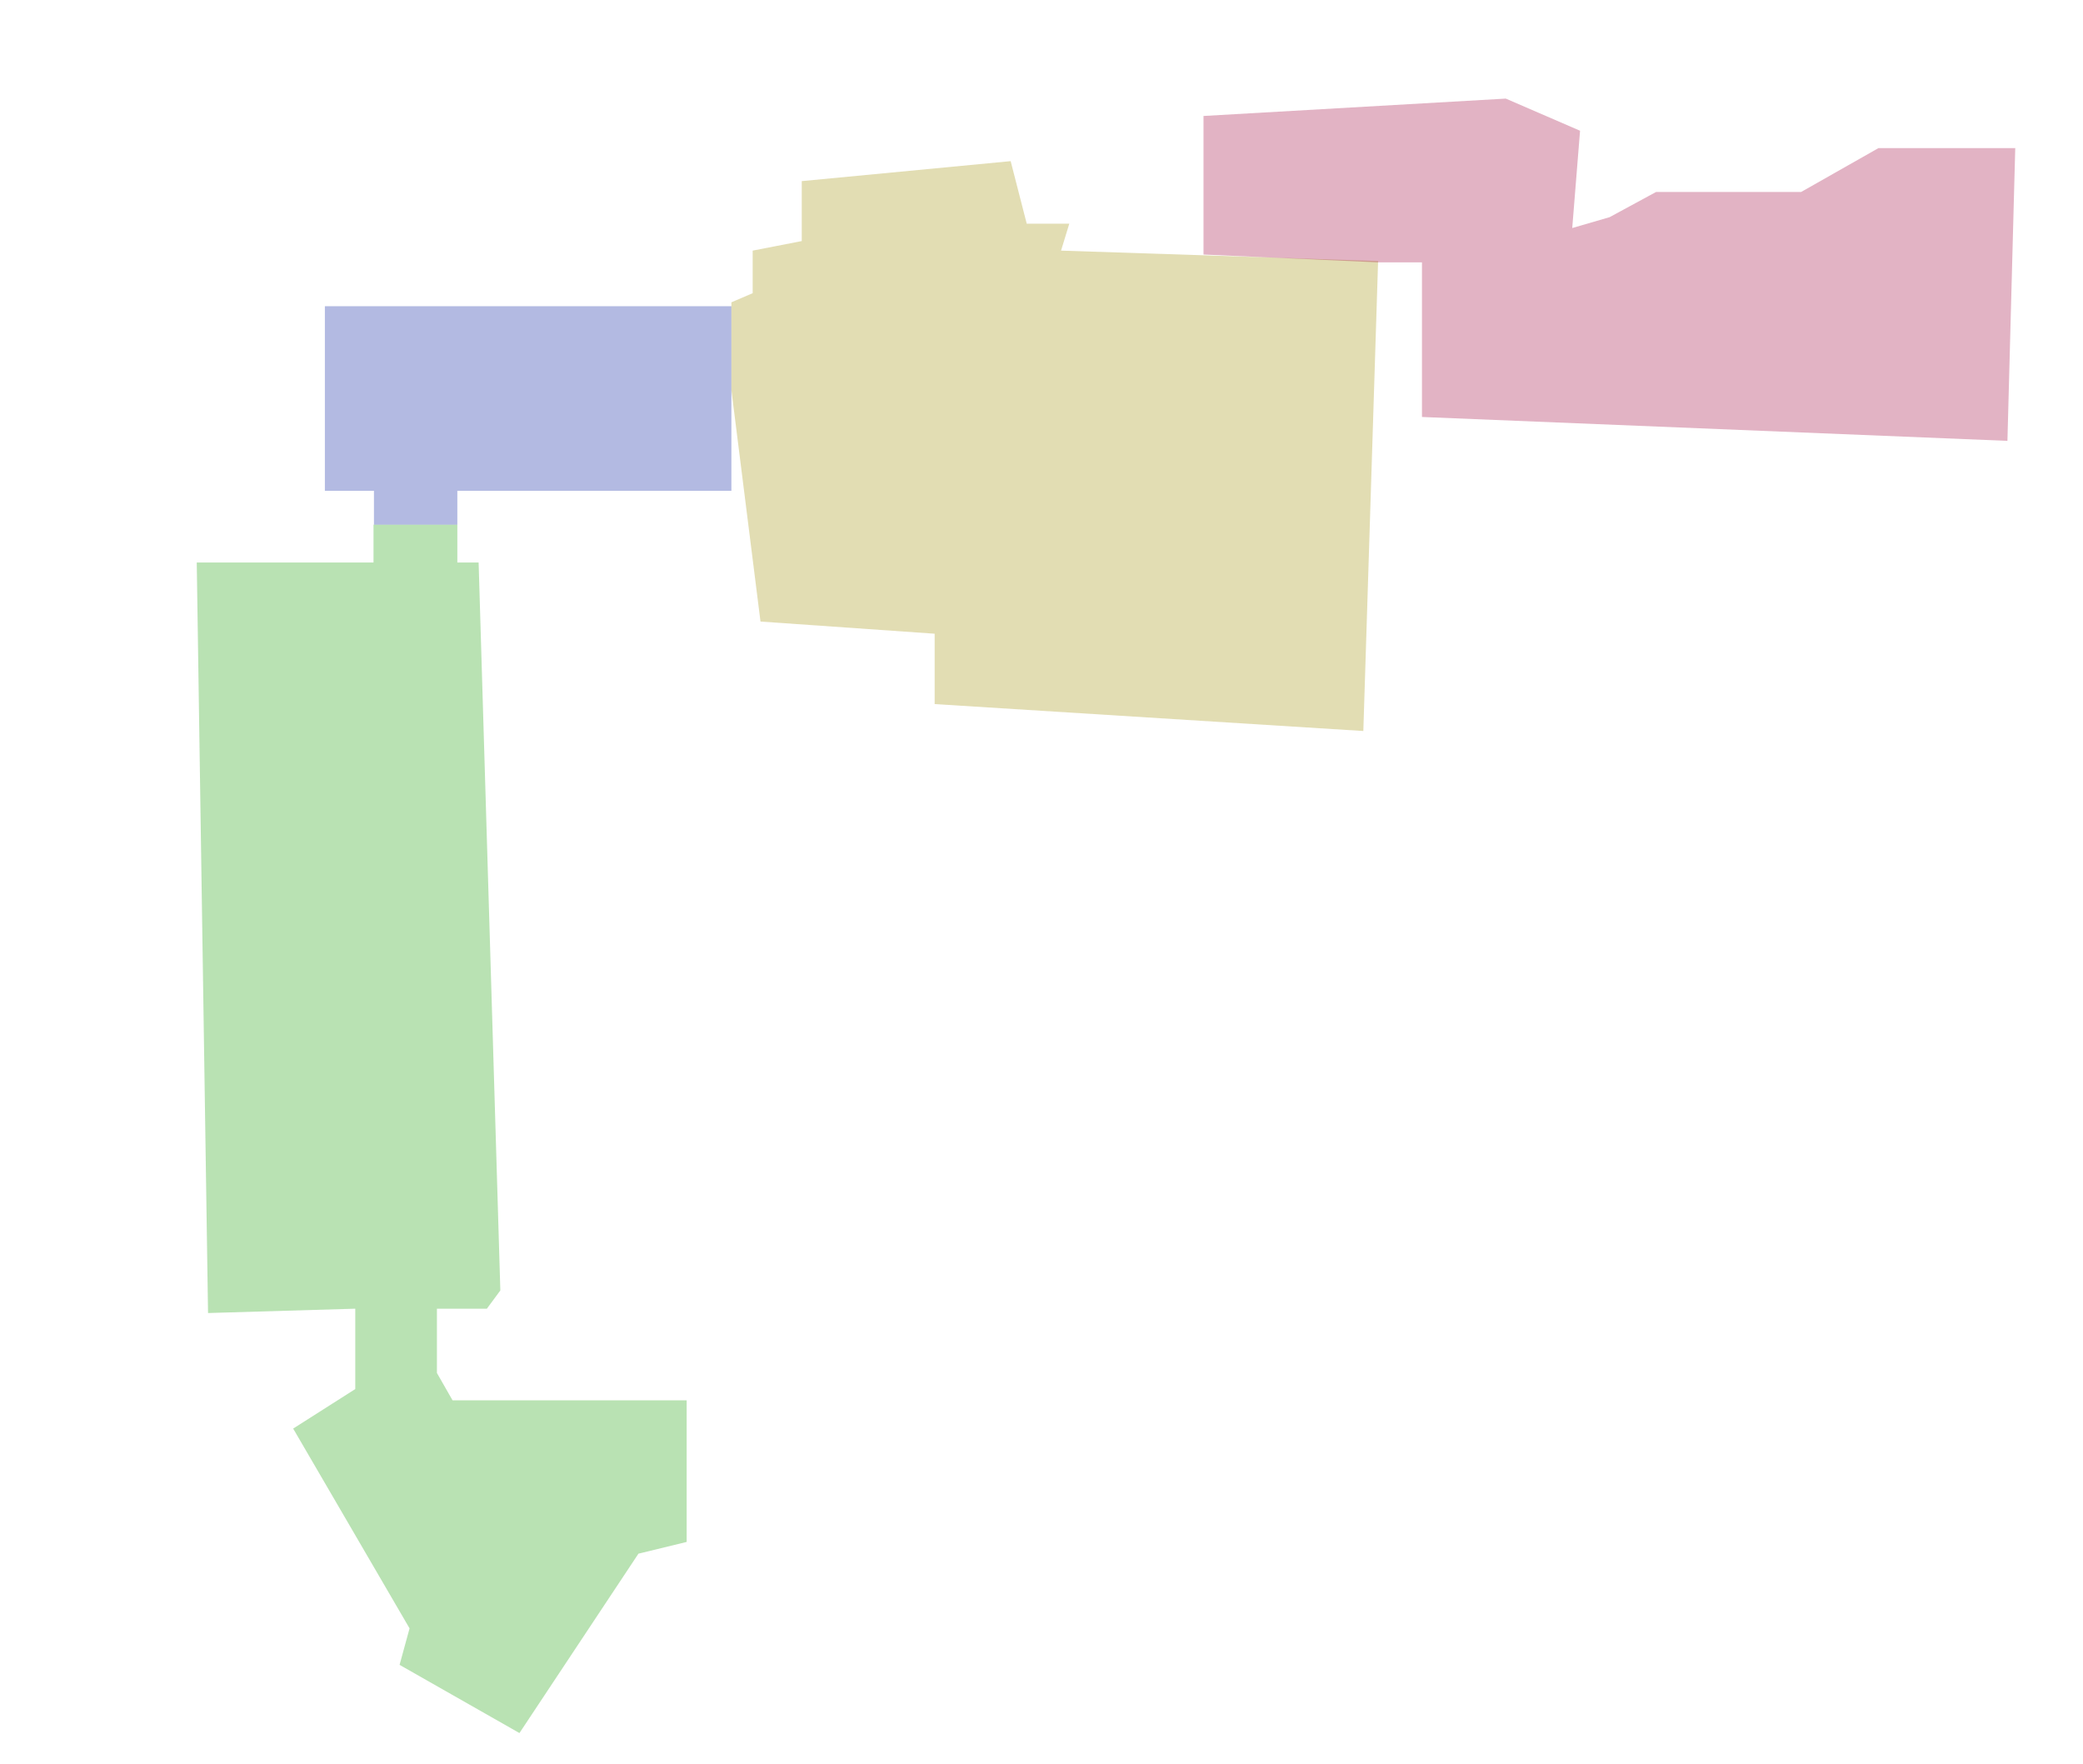 <svg width="2398" height="2031" viewBox="0 0 2398 2031" fill="none" xmlns="http://www.w3.org/2000/svg">
<g id="bs-polygons">
<path id="corpus-n" opacity="0.3" d="M526.5 604H430V647.5H226.5L239.5 1511.5L409 1506.5V1599L337.5 1644.5L471.5 1874.5L460 1916.5L598 1995L735 1788.5L790.5 1775V1612H521L503 1580.5V1506.5H560.5L576 1485.5L551 647.5H526.5V604Z" fill="#169D00"/>
<path id="corpus-v" opacity="0.3" d="M430.5 604H526.5V565H842V467.5V352.5H374V565H430.5V604Z" fill="#001A9D"/>
<path id="corpus-a" opacity="0.3" d="M866.5 337.5L842 348V449L875.5 715.5L1076 729.5V810.5L1569.5 841.5L1586.5 300.5L1221.5 288.5L1231 257.5H1182L1163.5 185.5L923 208.5V277.5L866.5 288.5V337.5Z" fill="#9D8E00"/>
<path id="corpus-b" opacity="0.3" d="M1385.5 293L1586.5 302H1637V480L2311 507.5L2320 170.5H2162.5L2073.5 221H1906.5L1853 250L1810 262.5L1819 150.5L1733.5 113.5L1385.5 133.5V293Z" fill="#9D0039"/>
</g>
</svg>
